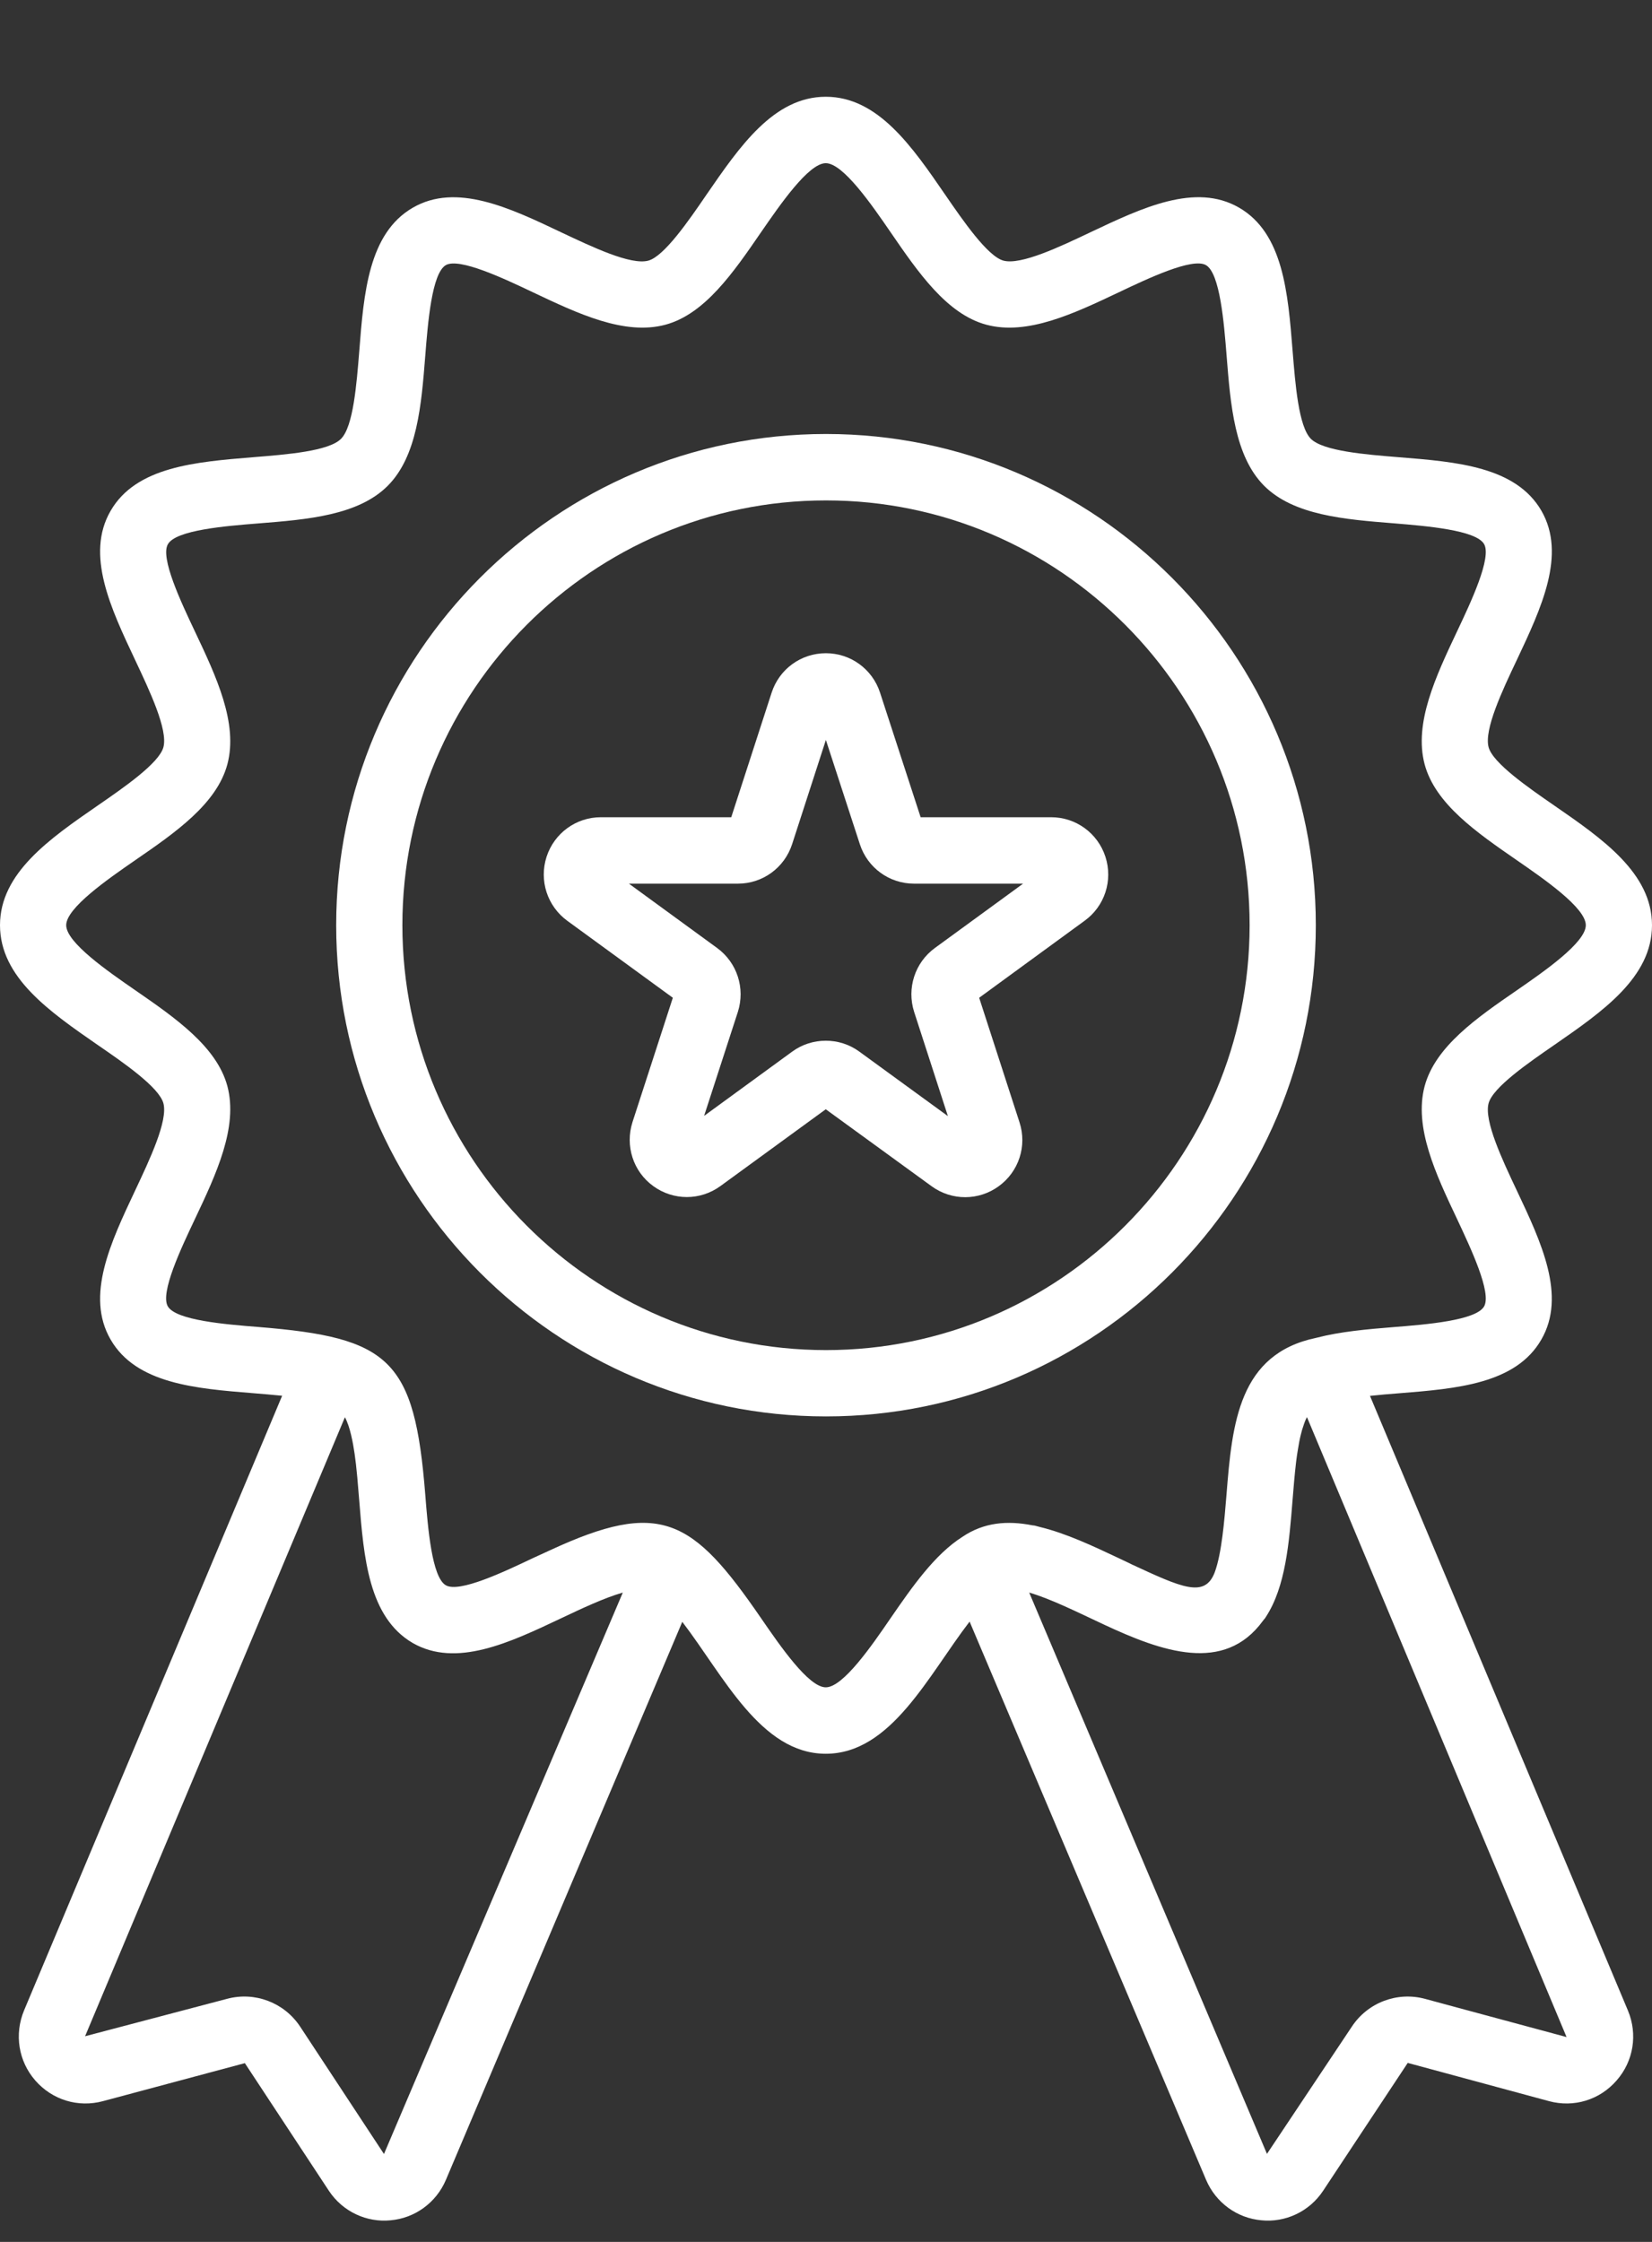 <svg width="14" height="19" viewBox="0 0 14 19" fill="none" xmlns="http://www.w3.org/2000/svg">
<rect x="0" y="0" width="14" height="19" fill="#333333" stroke="none"/>
<g clip-path="url(#clip0_25_451)">
<g clip-path="url(#clip1_25_451)">
<g clip-path="url(#clip2_25_451)">
<path d="M13.172 8.856C13.579 8.574 14 8.284 14 7.841C14 7.399 13.579 7.108 13.172 6.827C12.952 6.675 12.651 6.467 12.615 6.332C12.576 6.183 12.73 5.855 12.855 5.592C13.062 5.153 13.276 4.7 13.063 4.329C12.846 3.954 12.343 3.914 11.856 3.875C11.57 3.852 11.214 3.823 11.109 3.719C11.005 3.614 10.977 3.257 10.954 2.97C10.915 2.482 10.875 1.977 10.501 1.76C10.131 1.546 9.679 1.761 9.242 1.968C8.979 2.093 8.652 2.248 8.504 2.209C8.369 2.172 8.162 1.871 8.01 1.65C7.73 1.242 7.44 0.82 6.998 0.82C6.557 0.82 6.268 1.242 5.987 1.65C5.836 1.871 5.629 2.172 5.494 2.209C5.345 2.249 5.019 2.093 4.756 1.969C4.319 1.761 3.866 1.546 3.497 1.761C3.124 1.978 3.083 2.483 3.045 2.971C3.022 3.258 2.994 3.615 2.89 3.719C2.786 3.824 2.43 3.852 2.143 3.875C1.657 3.915 1.153 3.955 0.937 4.33C0.723 4.7 0.938 5.154 1.145 5.593C1.269 5.856 1.424 6.184 1.385 6.332C1.349 6.468 1.048 6.675 0.828 6.827C0.421 7.108 0 7.399 0 7.841C0 8.284 0.421 8.574 0.828 8.856C1.048 9.007 1.349 9.215 1.385 9.351C1.424 9.499 1.269 9.827 1.145 10.09C0.938 10.529 0.723 10.982 0.937 11.352C1.153 11.727 1.657 11.768 2.143 11.807C2.223 11.813 2.307 11.821 2.391 11.829L0.204 17.038C0.12 17.24 0.156 17.468 0.299 17.632C0.443 17.797 0.663 17.864 0.873 17.807L2.075 17.485L2.786 18.565C2.904 18.745 3.109 18.837 3.309 18.817C3.517 18.799 3.697 18.667 3.779 18.474L5.782 13.745C6.131 14.2 6.446 14.863 6.998 14.863C7.552 14.863 7.867 14.198 8.217 13.743L10.221 18.474C10.303 18.667 10.483 18.799 10.691 18.817C10.891 18.837 11.096 18.745 11.214 18.565L11.93 17.483L13.127 17.807C13.337 17.864 13.557 17.797 13.7 17.632C13.844 17.468 13.88 17.24 13.796 17.039L11.61 11.83C11.693 11.821 11.777 11.814 11.856 11.808C12.343 11.769 12.846 11.729 13.062 11.353C13.276 10.983 13.062 10.529 12.855 10.091C12.73 9.827 12.576 9.499 12.615 9.351C12.651 9.215 12.952 9.008 13.172 8.856ZM3.254 18.255L2.544 17.176C2.408 16.97 2.158 16.877 1.924 16.94L0.721 17.257L2.923 12.011C2.967 12.091 2.992 12.23 3.005 12.32C3.009 12.358 3.019 12.39 3.044 12.713C3.083 13.2 3.123 13.705 3.497 13.924C3.866 14.136 4.318 13.922 4.755 13.715C4.924 13.635 5.12 13.542 5.278 13.497L3.254 18.255ZM12.076 16.94C11.841 16.877 11.591 16.971 11.456 17.176L10.737 18.254L8.722 13.497C8.904 13.55 9.127 13.661 9.353 13.767C9.845 13.997 10.375 14.187 10.703 13.736C10.709 13.727 10.718 13.719 10.724 13.71C10.725 13.708 10.726 13.705 10.728 13.703C10.895 13.447 10.925 13.075 10.954 12.712C10.962 12.611 10.971 12.502 10.983 12.398C10.984 12.39 10.985 12.382 10.986 12.373C10.99 12.343 10.994 12.314 10.999 12.286C11.006 12.243 11.013 12.203 11.022 12.166C11.026 12.149 11.03 12.135 11.034 12.12C11.046 12.081 11.058 12.045 11.072 12.017C11.074 12.015 11.075 12.013 11.076 12.01L13.276 17.264C12.64 17.093 12.043 16.931 12.076 16.94ZM12.348 10.331C12.465 10.581 12.643 10.957 12.577 11.072C12.508 11.191 12.088 11.225 11.811 11.247C11.586 11.265 11.358 11.285 11.155 11.338C10.499 11.474 10.442 12.059 10.394 12.668C10.377 12.877 10.354 13.165 10.294 13.326C10.21 13.546 10.015 13.455 9.584 13.255L9.581 13.253C9.556 13.241 9.547 13.237 9.482 13.206C9.26 13.101 9.034 12.995 8.816 12.942C8.8 12.938 8.783 12.933 8.767 12.929C8.761 12.928 8.755 12.928 8.749 12.927C8.536 12.885 8.338 12.902 8.157 13.024C7.922 13.173 7.732 13.446 7.548 13.713C7.388 13.947 7.145 14.3 6.998 14.3C6.852 14.3 6.61 13.947 6.449 13.713C5.868 12.867 5.596 12.705 4.66 13.139C4.595 13.169 4.558 13.186 4.516 13.205C4.268 13.323 3.892 13.501 3.778 13.435C3.659 13.366 3.626 12.945 3.604 12.667C3.513 11.518 3.303 11.336 2.188 11.246C1.911 11.224 1.491 11.19 1.422 11.071C1.356 10.956 1.534 10.58 1.652 10.331C1.833 9.949 2.019 9.553 1.927 9.205C1.837 8.87 1.486 8.627 1.146 8.392C0.913 8.231 0.561 7.988 0.561 7.841C0.561 7.695 0.913 7.451 1.146 7.29C1.486 7.056 1.837 6.813 1.927 6.477C2.019 6.129 1.833 5.734 1.652 5.352C1.534 5.103 1.356 4.726 1.423 4.612C1.491 4.492 1.911 4.458 2.188 4.436C2.605 4.403 3.036 4.368 3.286 4.117C3.536 3.866 3.571 3.434 3.604 3.015C3.626 2.737 3.659 2.317 3.778 2.247C3.892 2.182 4.268 2.359 4.516 2.477C4.898 2.658 5.292 2.845 5.639 2.752C5.973 2.662 6.215 2.31 6.449 1.969C6.61 1.736 6.852 1.383 6.998 1.383C7.145 1.383 7.388 1.736 7.548 1.969C7.782 2.31 8.024 2.662 8.359 2.752C8.706 2.845 9.1 2.658 9.482 2.477C9.73 2.359 10.106 2.181 10.22 2.247C10.339 2.316 10.373 2.737 10.395 3.015C10.428 3.433 10.463 3.866 10.713 4.117C10.963 4.367 11.394 4.402 11.811 4.435C12.088 4.458 12.508 4.492 12.577 4.611C12.643 4.726 12.466 5.102 12.348 5.351C12.167 5.734 11.981 6.129 12.073 6.477C12.163 6.813 12.514 7.055 12.854 7.29C13.087 7.451 13.439 7.694 13.439 7.841C13.439 7.988 13.087 8.232 12.854 8.393C12.514 8.627 12.163 8.87 12.073 9.206C11.981 9.554 12.167 9.949 12.348 10.331Z" fill="white"/>
<path d="M7 3.678C4.711 3.678 2.849 5.546 2.849 7.841C2.849 10.137 4.711 12.004 7 12.004C9.289 12.004 11.151 10.137 11.151 7.841C11.151 5.546 9.289 3.678 7 3.678ZM7 11.442C5.02 11.442 3.41 9.827 3.41 7.841C3.41 5.856 5.02 4.241 7 4.241C8.979 4.241 10.59 5.856 10.59 7.841C10.59 9.827 8.979 11.442 7 11.442Z" fill="white"/>
<path d="M8.908 6.926H7.802L7.458 5.87C7.393 5.67 7.208 5.536 6.999 5.536C6.789 5.536 6.604 5.67 6.539 5.871L6.197 6.926H5.092C4.882 6.926 4.697 7.061 4.632 7.261C4.567 7.462 4.638 7.68 4.808 7.804L5.702 8.456L5.36 9.51C5.296 9.711 5.366 9.929 5.536 10.052C5.706 10.176 5.935 10.176 6.105 10.052L6.998 9.401L7.896 10.054C8.067 10.178 8.296 10.176 8.464 10.053C8.634 9.93 8.705 9.712 8.64 9.512L8.298 8.456L9.192 7.803C9.362 7.68 9.433 7.462 9.368 7.261C9.303 7.061 9.118 6.926 8.908 6.926ZM7.923 8.034C7.753 8.158 7.683 8.376 7.747 8.576L8.033 9.459L7.282 8.912C7.197 8.85 7.098 8.82 6.998 8.82C6.899 8.82 6.799 8.85 6.714 8.912L5.967 9.457L6.253 8.576C6.317 8.376 6.247 8.158 6.077 8.034L5.33 7.489H6.253C6.464 7.489 6.648 7.354 6.713 7.154L6.999 6.271L7.287 7.155C7.352 7.355 7.537 7.489 7.746 7.489H8.67L7.923 8.034Z" fill="white"/>
</g>
</g>
</g>
<defs>
<clipPath id="clip0_25_451">
<rect width="14" height="18" fill="white" transform="translate(0 0.82)"/>
</clipPath>
<clipPath id="clip1_25_451">
<rect width="14" height="18" fill="white" transform="translate(0 0.82)"/>
</clipPath>
<clipPath id="clip2_25_451">
<rect width="14" height="18" fill="white" transform="translate(0 0.82)"/>
</clipPath>
</defs>
</svg>
